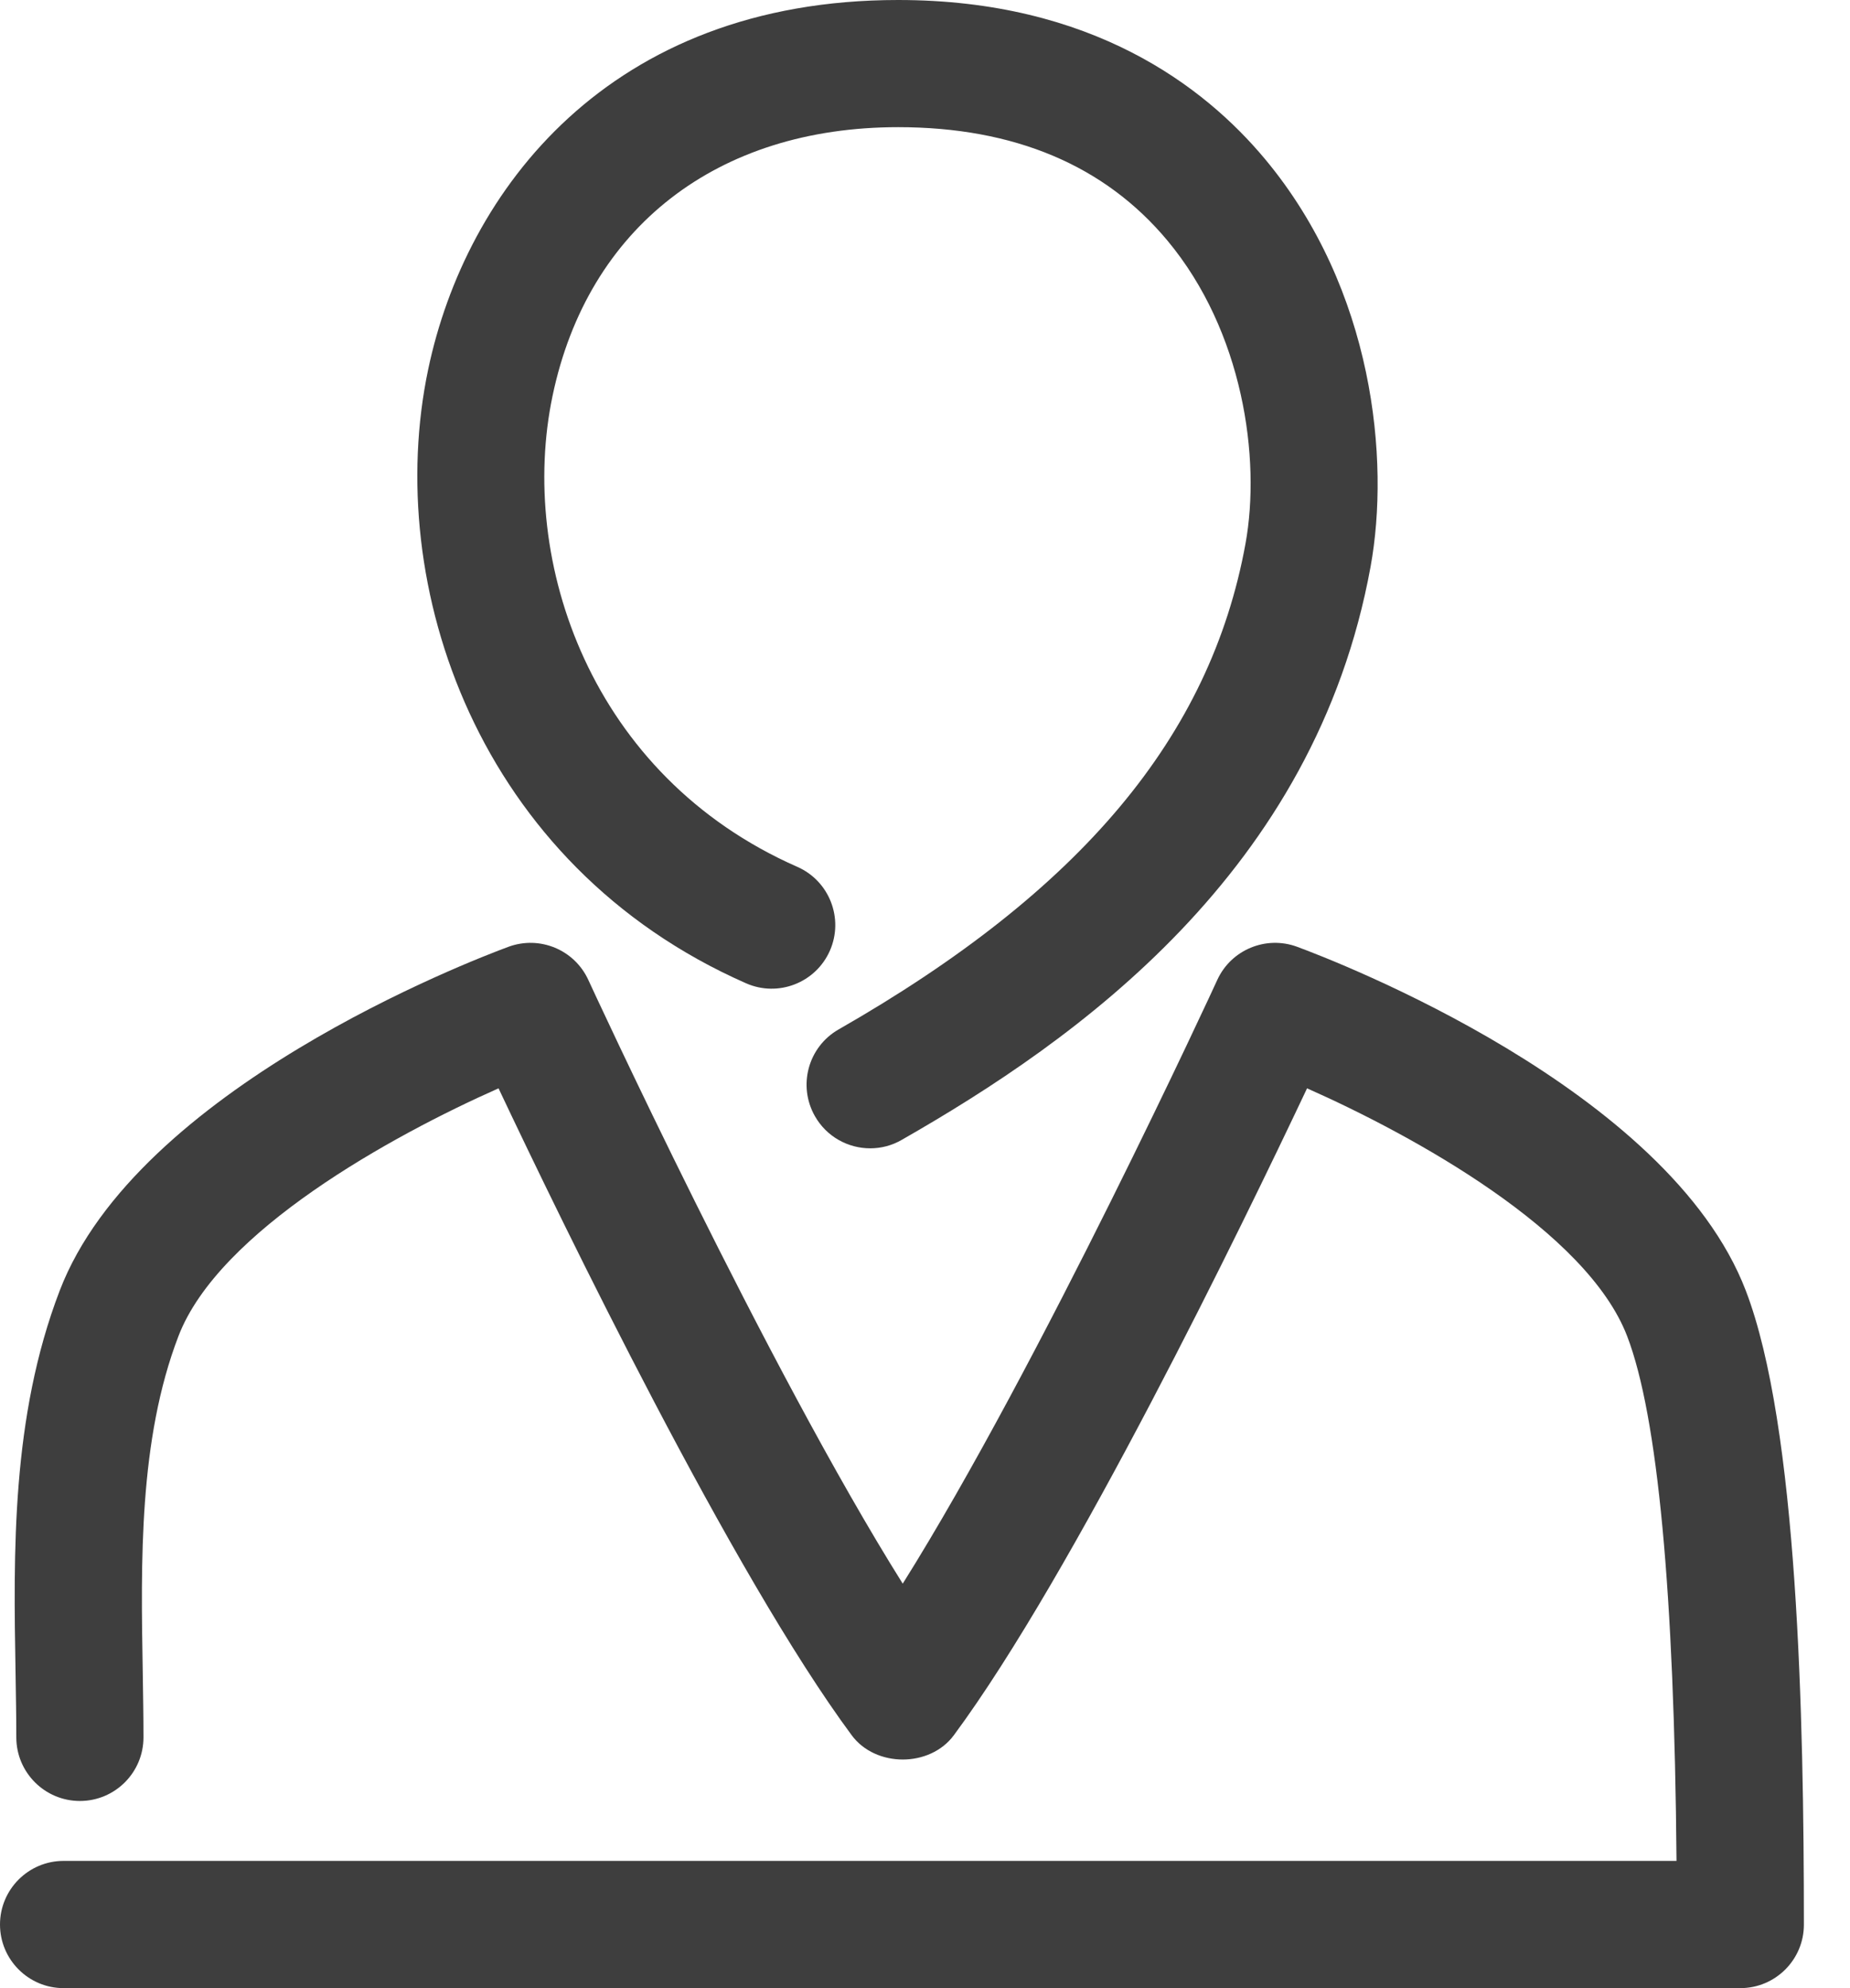 <svg width="27" height="29" viewBox="0 0 27 29" fill="none" xmlns="http://www.w3.org/2000/svg">
<path d="M10.889 14.343C11.358 14.549 11.905 14.336 12.112 13.867C12.318 13.398 12.105 12.85 11.636 12.644C8.622 11.32 7.558 8.183 8.065 5.771C8.58 3.319 10.465 1.855 13.108 1.855C14.801 1.855 16.123 2.412 17.038 3.509C18.141 4.831 18.405 6.683 18.177 7.933C17.664 10.743 15.778 12.994 12.239 15.016C11.794 15.27 11.64 15.837 11.894 16.282C12.065 16.582 12.378 16.75 12.7 16.75C12.857 16.75 13.015 16.711 13.16 16.627C15.709 15.172 19.191 12.72 20.003 8.266C20.286 6.714 20.052 4.225 18.463 2.321C17.58 1.262 15.935 0 13.108 0C8.885 0 6.796 2.784 6.249 5.389C5.588 8.534 6.97 12.62 10.889 14.343Z" fill="#3E3E3E"/>
<path d="M25.48 18.828C24.352 15.881 19.482 14.014 18.93 13.81C18.476 13.643 17.968 13.853 17.766 14.293C17.738 14.357 15.172 19.92 13.175 23.1C11.179 19.92 8.615 14.356 8.586 14.293C8.384 13.854 7.878 13.643 7.422 13.81C6.87 14.014 1.999 15.881 0.871 18.827C0.163 20.672 0.197 22.653 0.227 24.401C0.232 24.725 0.238 25.04 0.238 25.342C0.238 25.854 0.654 26.27 1.166 26.27C1.678 26.27 2.094 25.855 2.094 25.342C2.094 25.03 2.088 24.704 2.083 24.369C2.056 22.79 2.024 21.001 2.604 19.491C3.191 17.957 5.715 16.567 7.276 15.875C8.215 17.861 10.688 22.959 12.43 25.311C12.78 25.784 13.572 25.783 13.921 25.311C15.663 22.959 18.137 17.861 19.076 15.875C20.637 16.567 23.16 17.957 23.748 19.491C24.194 20.655 24.436 23.227 24.468 27.144H0.928C0.416 27.144 0 27.56 0 28.072C0 28.584 0.416 29 0.928 29H25.399C25.912 29 26.328 28.584 26.327 28.072C26.327 25.052 26.239 20.807 25.48 18.828Z" fill="#3E3E3E"/>
</svg>
